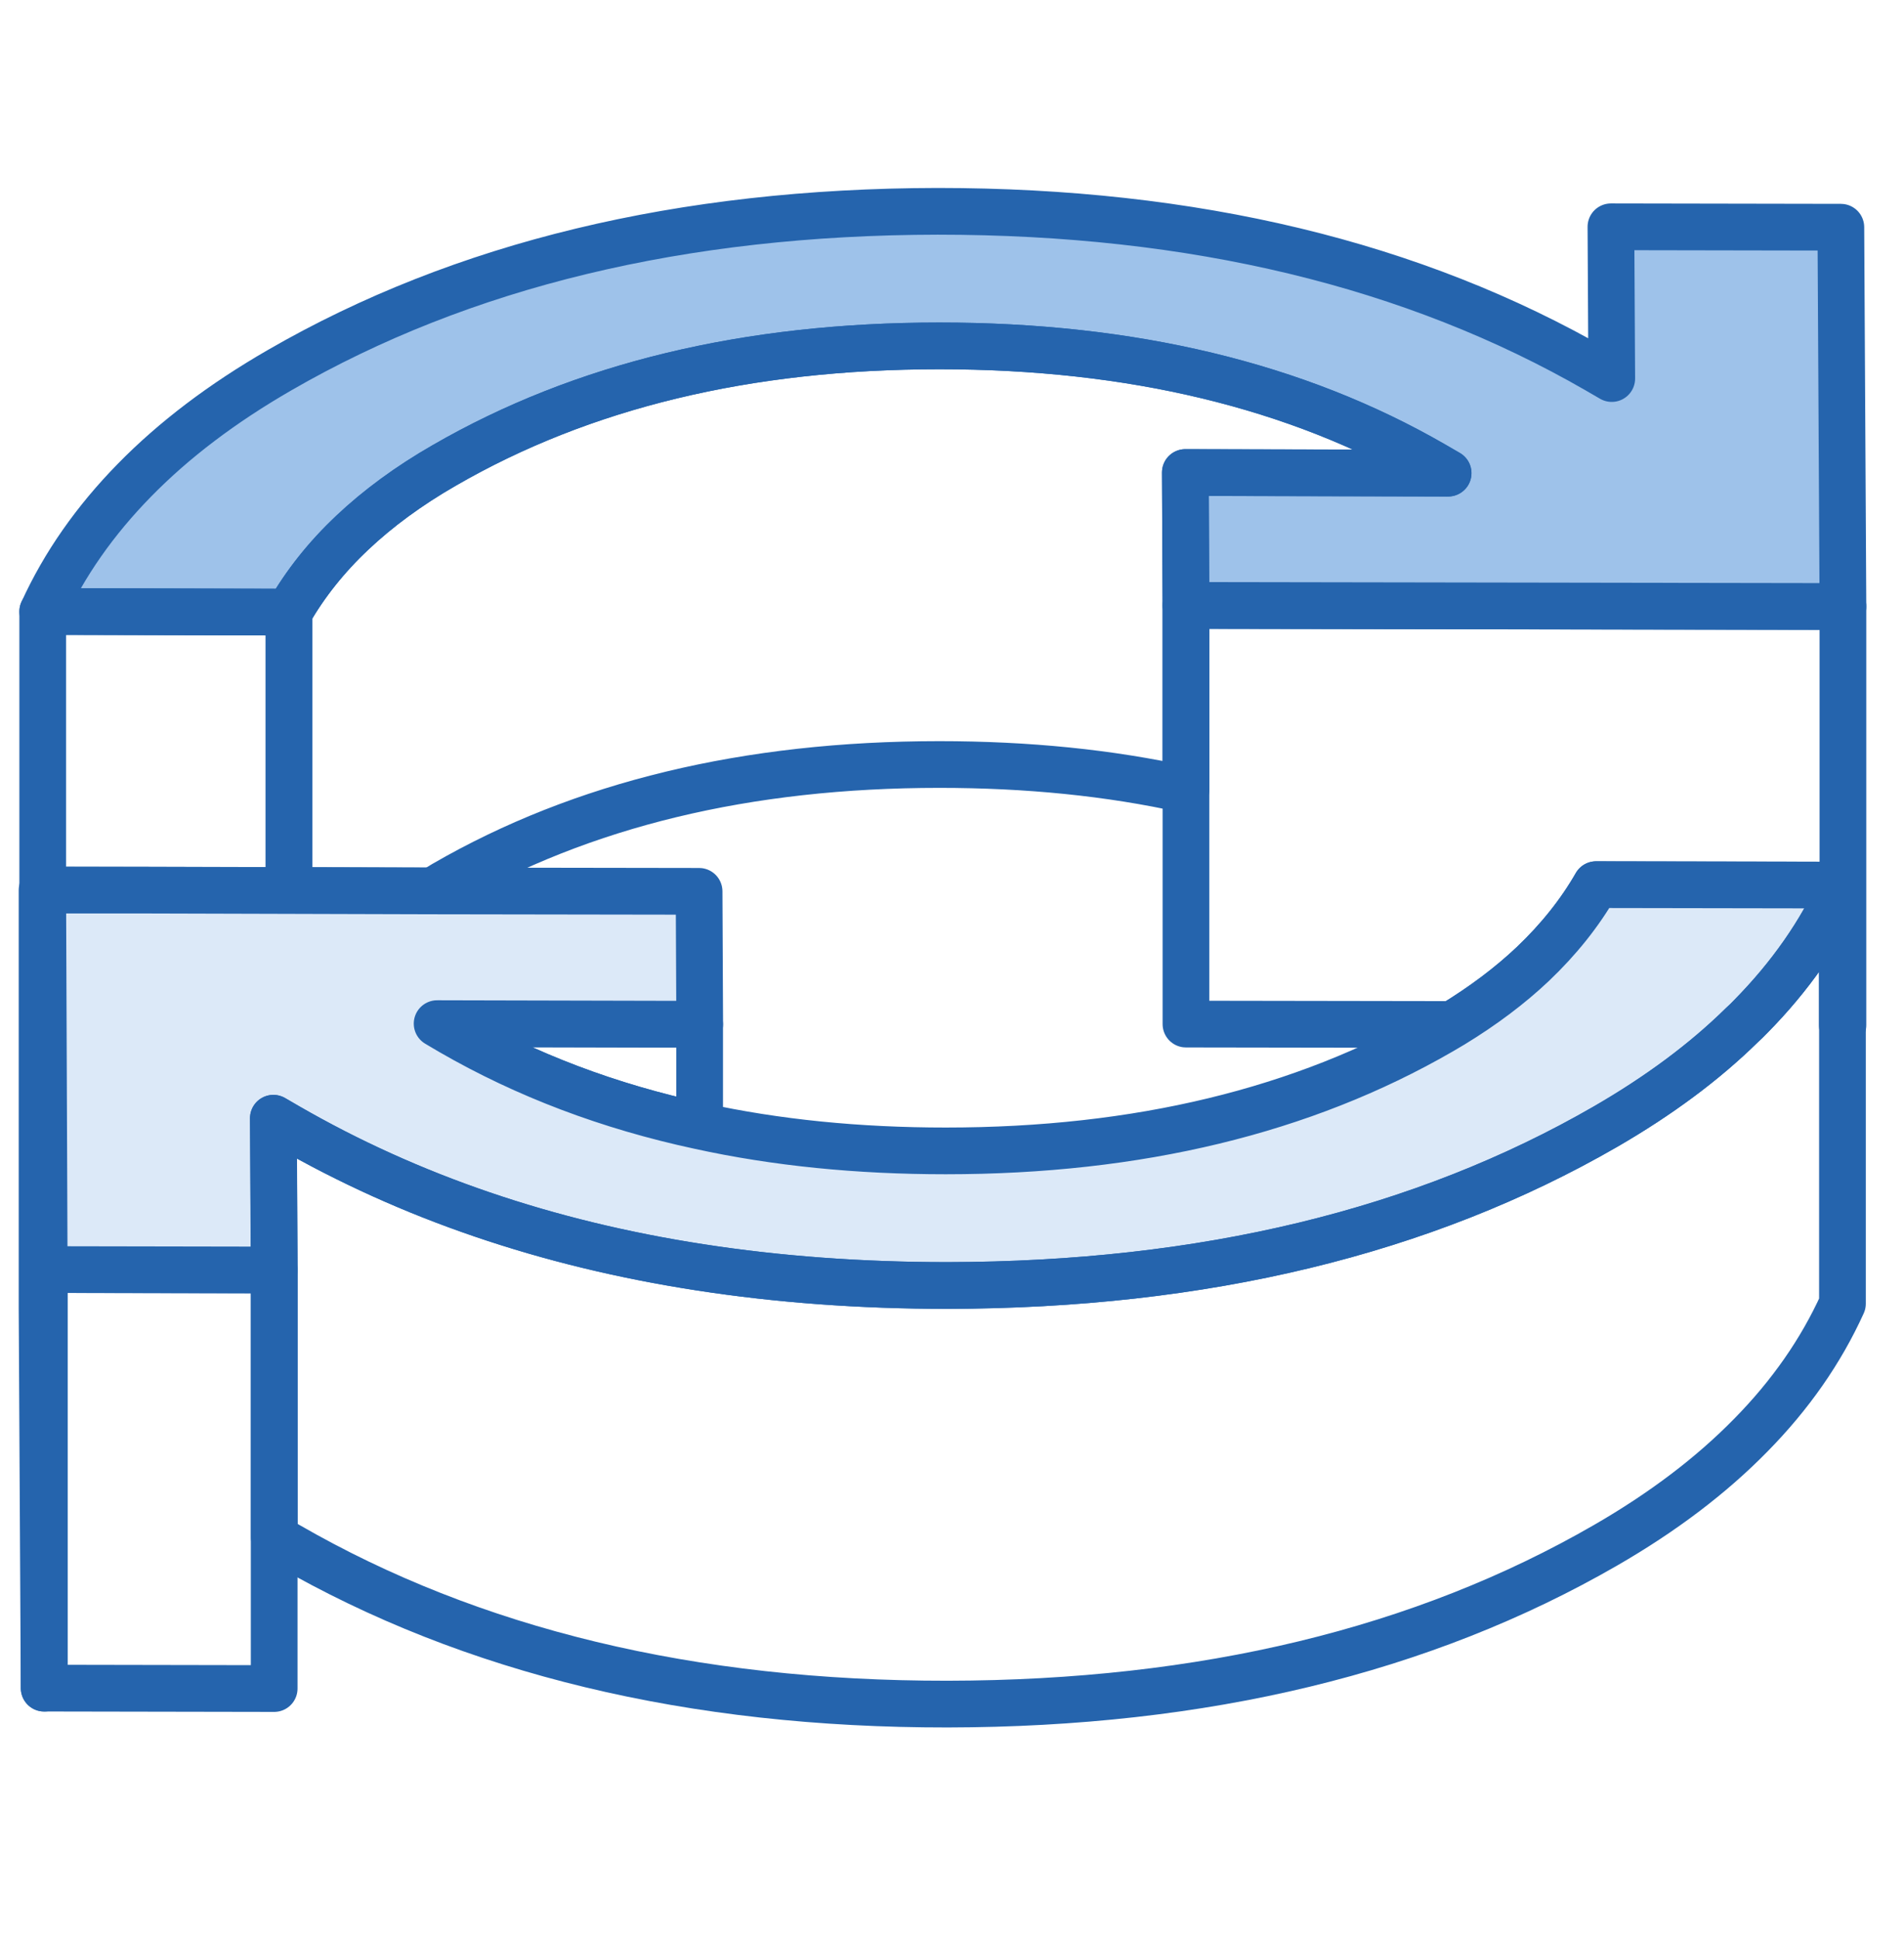 <svg width="55" height="56" viewBox="0 0 55 56" fill="none" xmlns="http://www.w3.org/2000/svg">
<path d="M53.236 17.514V29.602H53.218V25.564L53.212 25.558L46.104 25.546C45.633 26.368 45.022 27.13 44.279 27.837C43.614 28.465 42.84 29.046 41.958 29.583L34.258 29.571V17.483L53.236 17.514Z" stroke="#2564AD" stroke-width="1.349" stroke-linecap="round" stroke-linejoin="round"/>
<path d="M1.275 36.659V48.747L1.215 37.789V25.701H1.233L1.275 36.659Z" stroke="#2564AD" stroke-width="1.349" stroke-linecap="round" stroke-linejoin="round"/>
<path d="M7.92 36.67V48.758L1.277 48.746V36.658L7.92 36.67Z" stroke="#2564AD" stroke-width="1.349" stroke-linecap="round" stroke-linejoin="round"/>
<path d="M53.236 17.513L34.258 17.482L34.24 13.644L41.832 13.662L41.415 13.421C37.45 11.13 32.687 9.988 27.133 9.988C21.578 9.988 16.816 11.136 12.833 13.439C11.811 14.025 10.923 14.678 10.173 15.385C9.43 16.086 8.82 16.854 8.348 17.676L1.234 17.658C1.857 16.292 2.745 15.028 3.882 13.868C5.024 12.701 6.42 11.644 8.076 10.689C13.352 7.643 19.693 6.114 27.084 6.102C34.476 6.102 40.828 7.625 46.141 10.689L46.558 10.931L46.534 6.549L53.176 6.561L53.236 17.513Z" fill="#9EC2EA" stroke="#2564AD" stroke-width="1.349" stroke-linecap="round" stroke-linejoin="round"/>
<path d="M20.21 29.576V32.513C17.587 31.951 15.194 31.044 13.036 29.799L12.625 29.558L20.21 29.576Z" stroke="#2564AD" stroke-width="1.349" stroke-linecap="round" stroke-linejoin="round"/>
<path d="M8.348 17.675V25.714L4.135 25.708L1.234 25.702V17.657L8.348 17.675Z" stroke="#2564AD" stroke-width="1.349" stroke-linecap="round" stroke-linejoin="round"/>
<path d="M34.24 13.645L34.258 17.483V22.802C32.052 22.312 29.677 22.076 27.132 22.076C21.578 22.076 16.815 23.224 12.832 25.527C12.717 25.594 12.609 25.66 12.5 25.727L8.348 25.715V17.676C8.819 16.854 9.429 16.087 10.173 15.386C10.922 14.678 11.811 14.026 12.832 13.439C16.815 11.137 21.578 9.988 27.132 9.988C32.687 9.988 37.449 11.131 41.414 13.421L41.831 13.663L34.24 13.645Z" stroke="#2564AD" stroke-width="1.349" stroke-linecap="round" stroke-linejoin="round"/>
<path d="M53.212 25.557C52.596 26.935 51.714 28.192 50.571 29.353C50.493 29.437 50.408 29.516 50.323 29.594C49.229 30.67 47.912 31.643 46.377 32.532C41.1 35.578 34.76 37.107 27.368 37.119C24.86 37.119 22.479 36.944 20.212 36.593C15.788 35.91 11.823 34.556 8.312 32.532L7.895 32.29L7.919 36.672L1.277 36.66L1.234 25.702H4.135L8.348 25.714L12.5 25.726L20.194 25.738L20.212 29.576L12.627 29.558L13.038 29.8C15.196 31.045 17.589 31.951 20.212 32.514C22.418 32.997 24.788 33.233 27.32 33.233C32.874 33.233 37.643 32.078 41.62 29.782C41.735 29.715 41.844 29.649 41.959 29.582C42.841 29.044 43.615 28.464 44.279 27.836C45.023 27.128 45.633 26.367 46.105 25.545L53.212 25.557Z" fill="#DCE9F8" stroke="#2564AD" stroke-width="1.349" stroke-linecap="round" stroke-linejoin="round"/>
<path d="M53.222 26.313V37.645C52.599 39.017 51.717 40.281 50.575 41.441C49.432 42.607 48.036 43.665 46.38 44.62C41.104 47.666 34.764 49.195 27.372 49.207C19.98 49.214 13.628 47.684 8.315 44.62L7.923 44.39V36.672L7.898 32.29L8.315 32.532C11.827 34.557 15.792 35.911 20.216 36.594C22.483 36.944 24.864 37.12 27.372 37.12C34.764 37.107 41.104 35.578 46.38 32.532C47.916 31.644 49.233 30.671 50.327 29.595C50.412 29.516 50.496 29.438 50.575 29.353C51.717 28.193 52.599 26.936 53.216 25.564V26.313H53.222Z" stroke="#2564AD" stroke-width="1.349" stroke-linecap="round" stroke-linejoin="round"/>
</svg>
